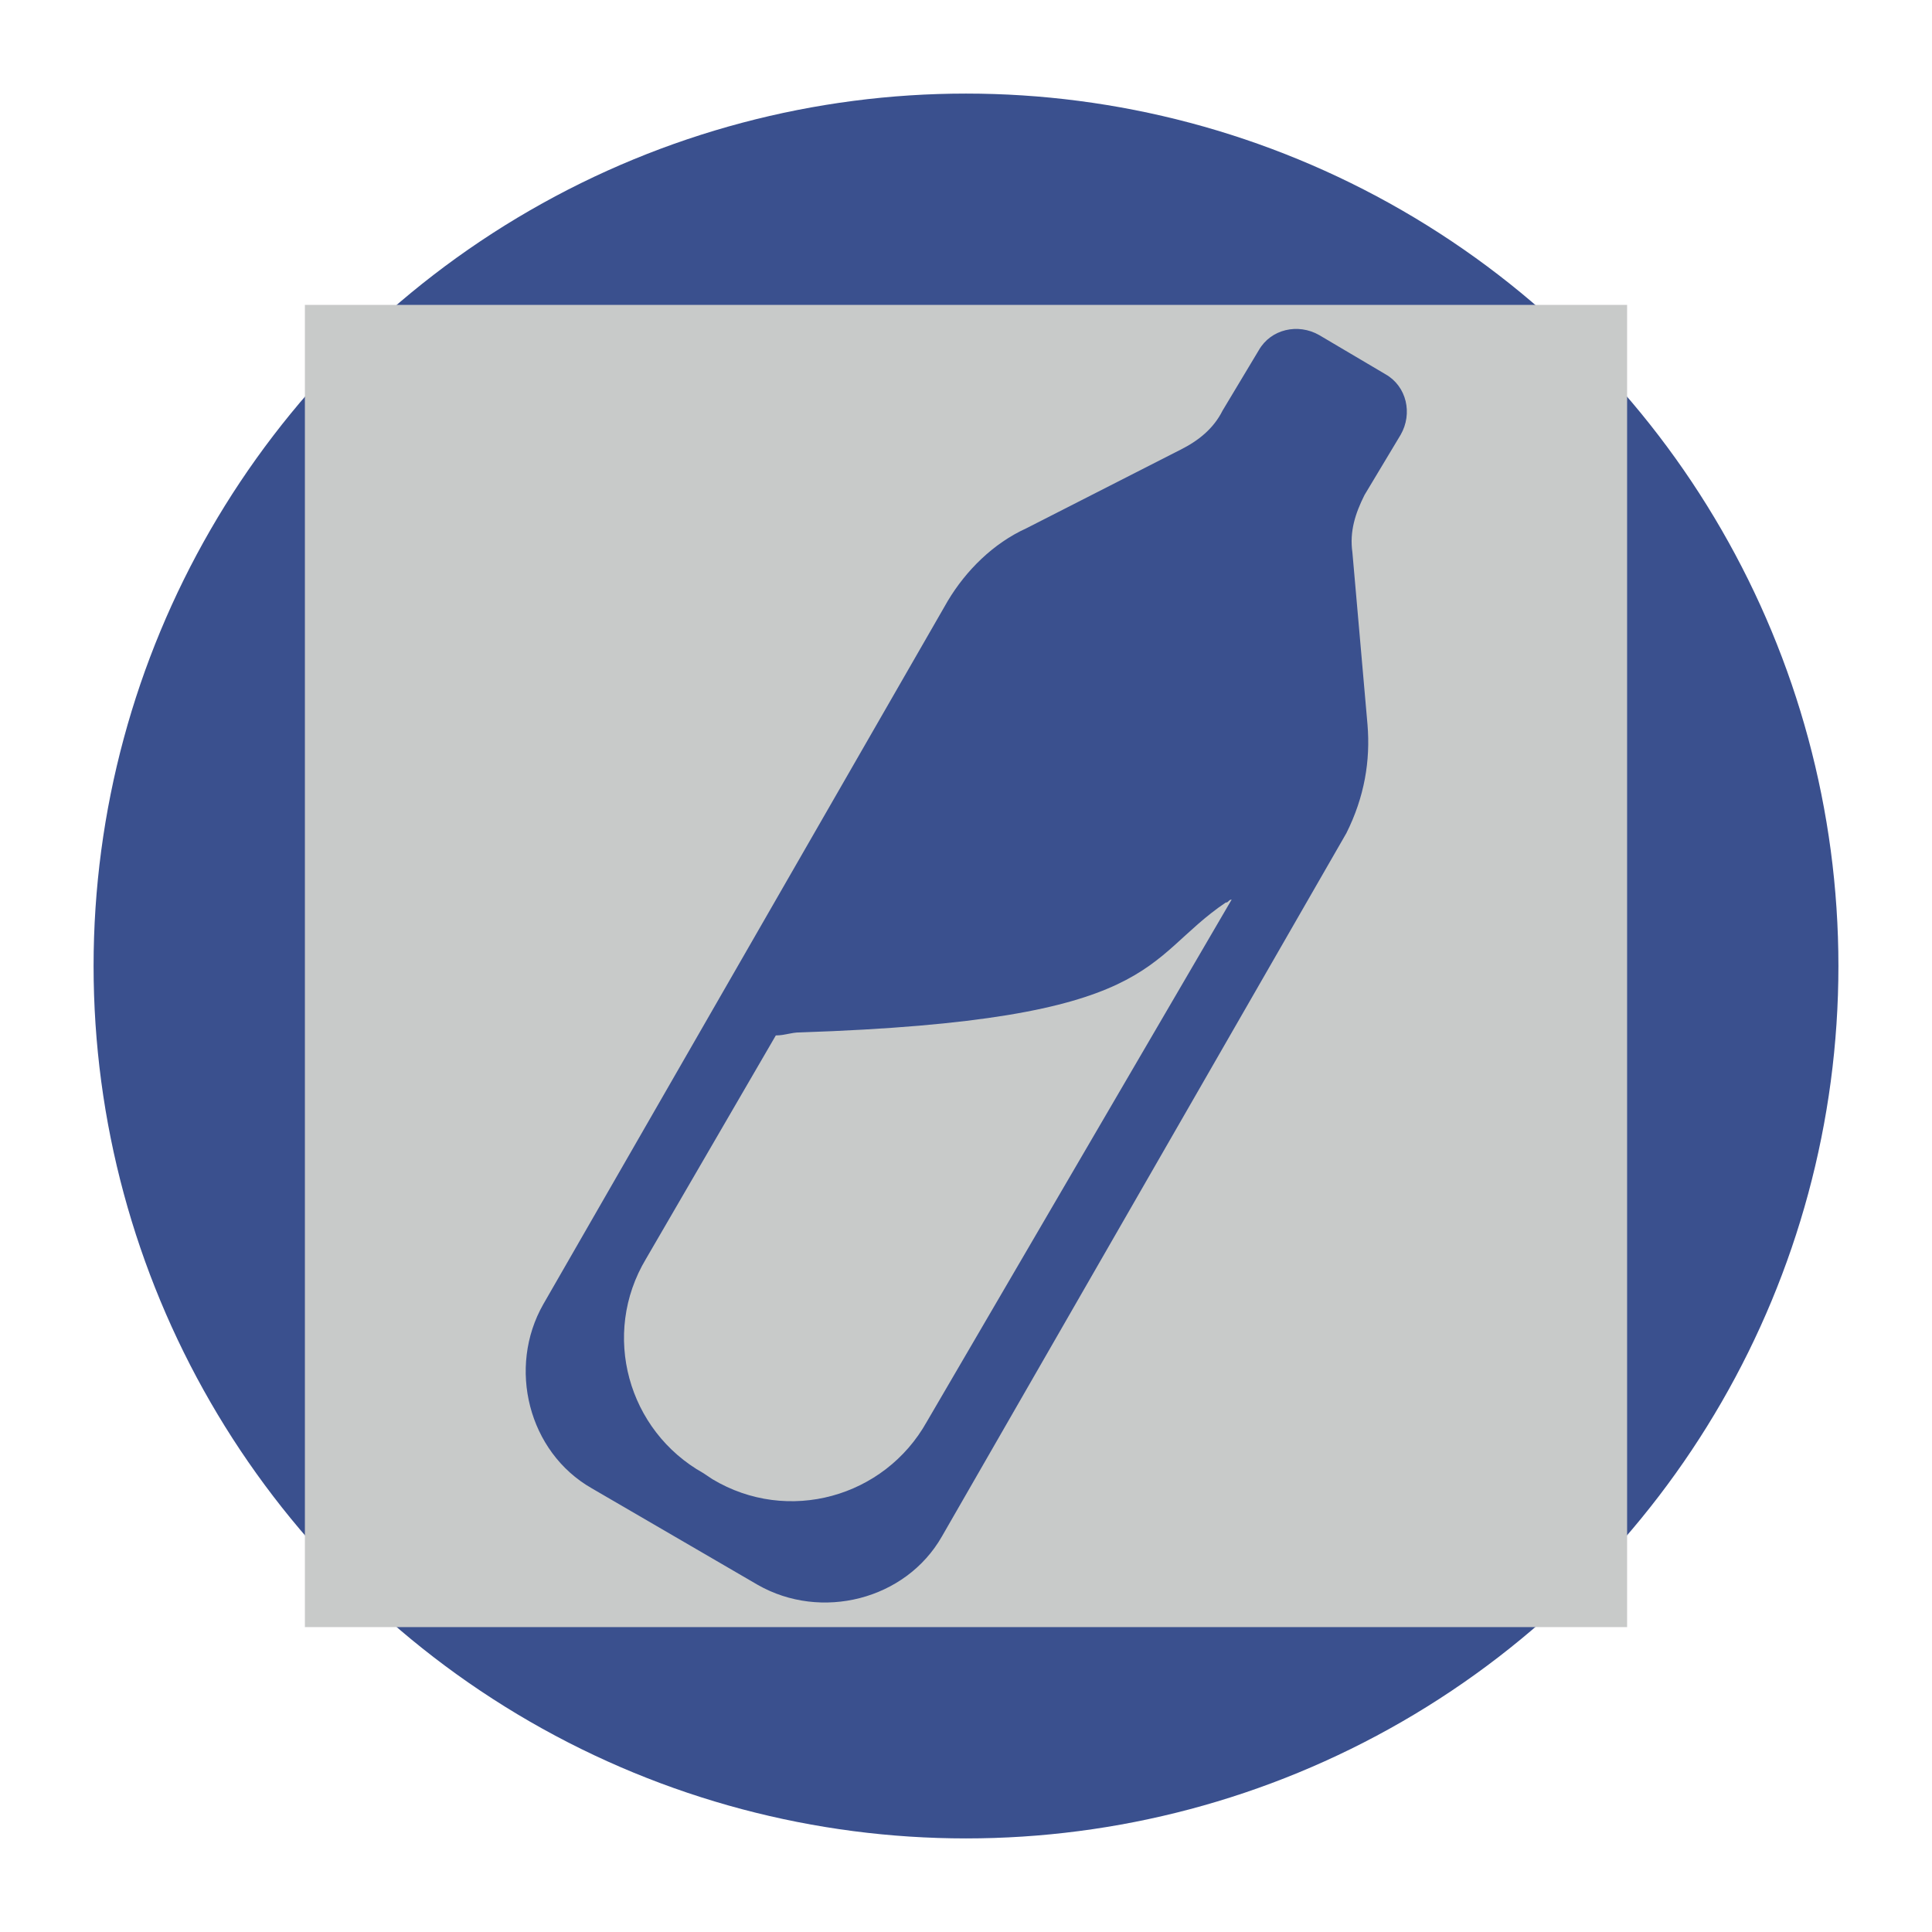 <?xml version="1.0" encoding="utf-8"?>
<!-- Generator: Adobe Illustrator 21.0.1, SVG Export Plug-In . SVG Version: 6.00 Build 0)  -->
<svg version="1.1" id="Layer_1" xmlns="http://www.w3.org/2000/svg" xmlns:xlink="http://www.w3.org/1999/xlink" x="0px" y="0px"
	 viewBox="0 0 64 64" style="enable-background:new 0 0 64 64;" xml:space="preserve">
<style type="text/css">
	.st0{fill:#3A508E;}
	.st1{fill:#C8CAC9;}
</style>
<g>
	<circle class="st0" cx="32" cy="32" r="28.9"/>
</g>
<rect x="10.1" y="10.1" class="st1" width="43.8" height="43.8"/>
<path class="st0" d="M45.3,24l-0.5-5.7c-0.1-0.7,0.1-1.3,0.4-1.9l1.2-2c0.4-0.7,0.2-1.6-0.5-2l-2.2-1.3c-0.7-0.4-1.6-0.2-2,0.5
	l-1.2,2c-0.3,0.6-0.8,1-1.4,1.3L34,17.5c-1.1,0.5-2,1.4-2.6,2.4L18,43.2c-1.2,2.1-0.5,4.9,1.6,6.1l5.5,3.2c2.1,1.2,4.9,0.5,6.1-1.6
	l13.4-23.3C45.2,26.4,45.4,25.2,45.3,24z M30.7,47.1c-1.4,2.5-4.6,3.4-7.1,1.9l-0.3-0.2c-2.5-1.4-3.4-4.6-1.9-7.1l4.3-7.4
	c0.3,0,0.5-0.1,0.8-0.1c12-0.4,11.3-2.4,14.1-4.3c0.1,0,0.1-0.1,0.2-0.1L30.7,47.1z"/>
</svg>
